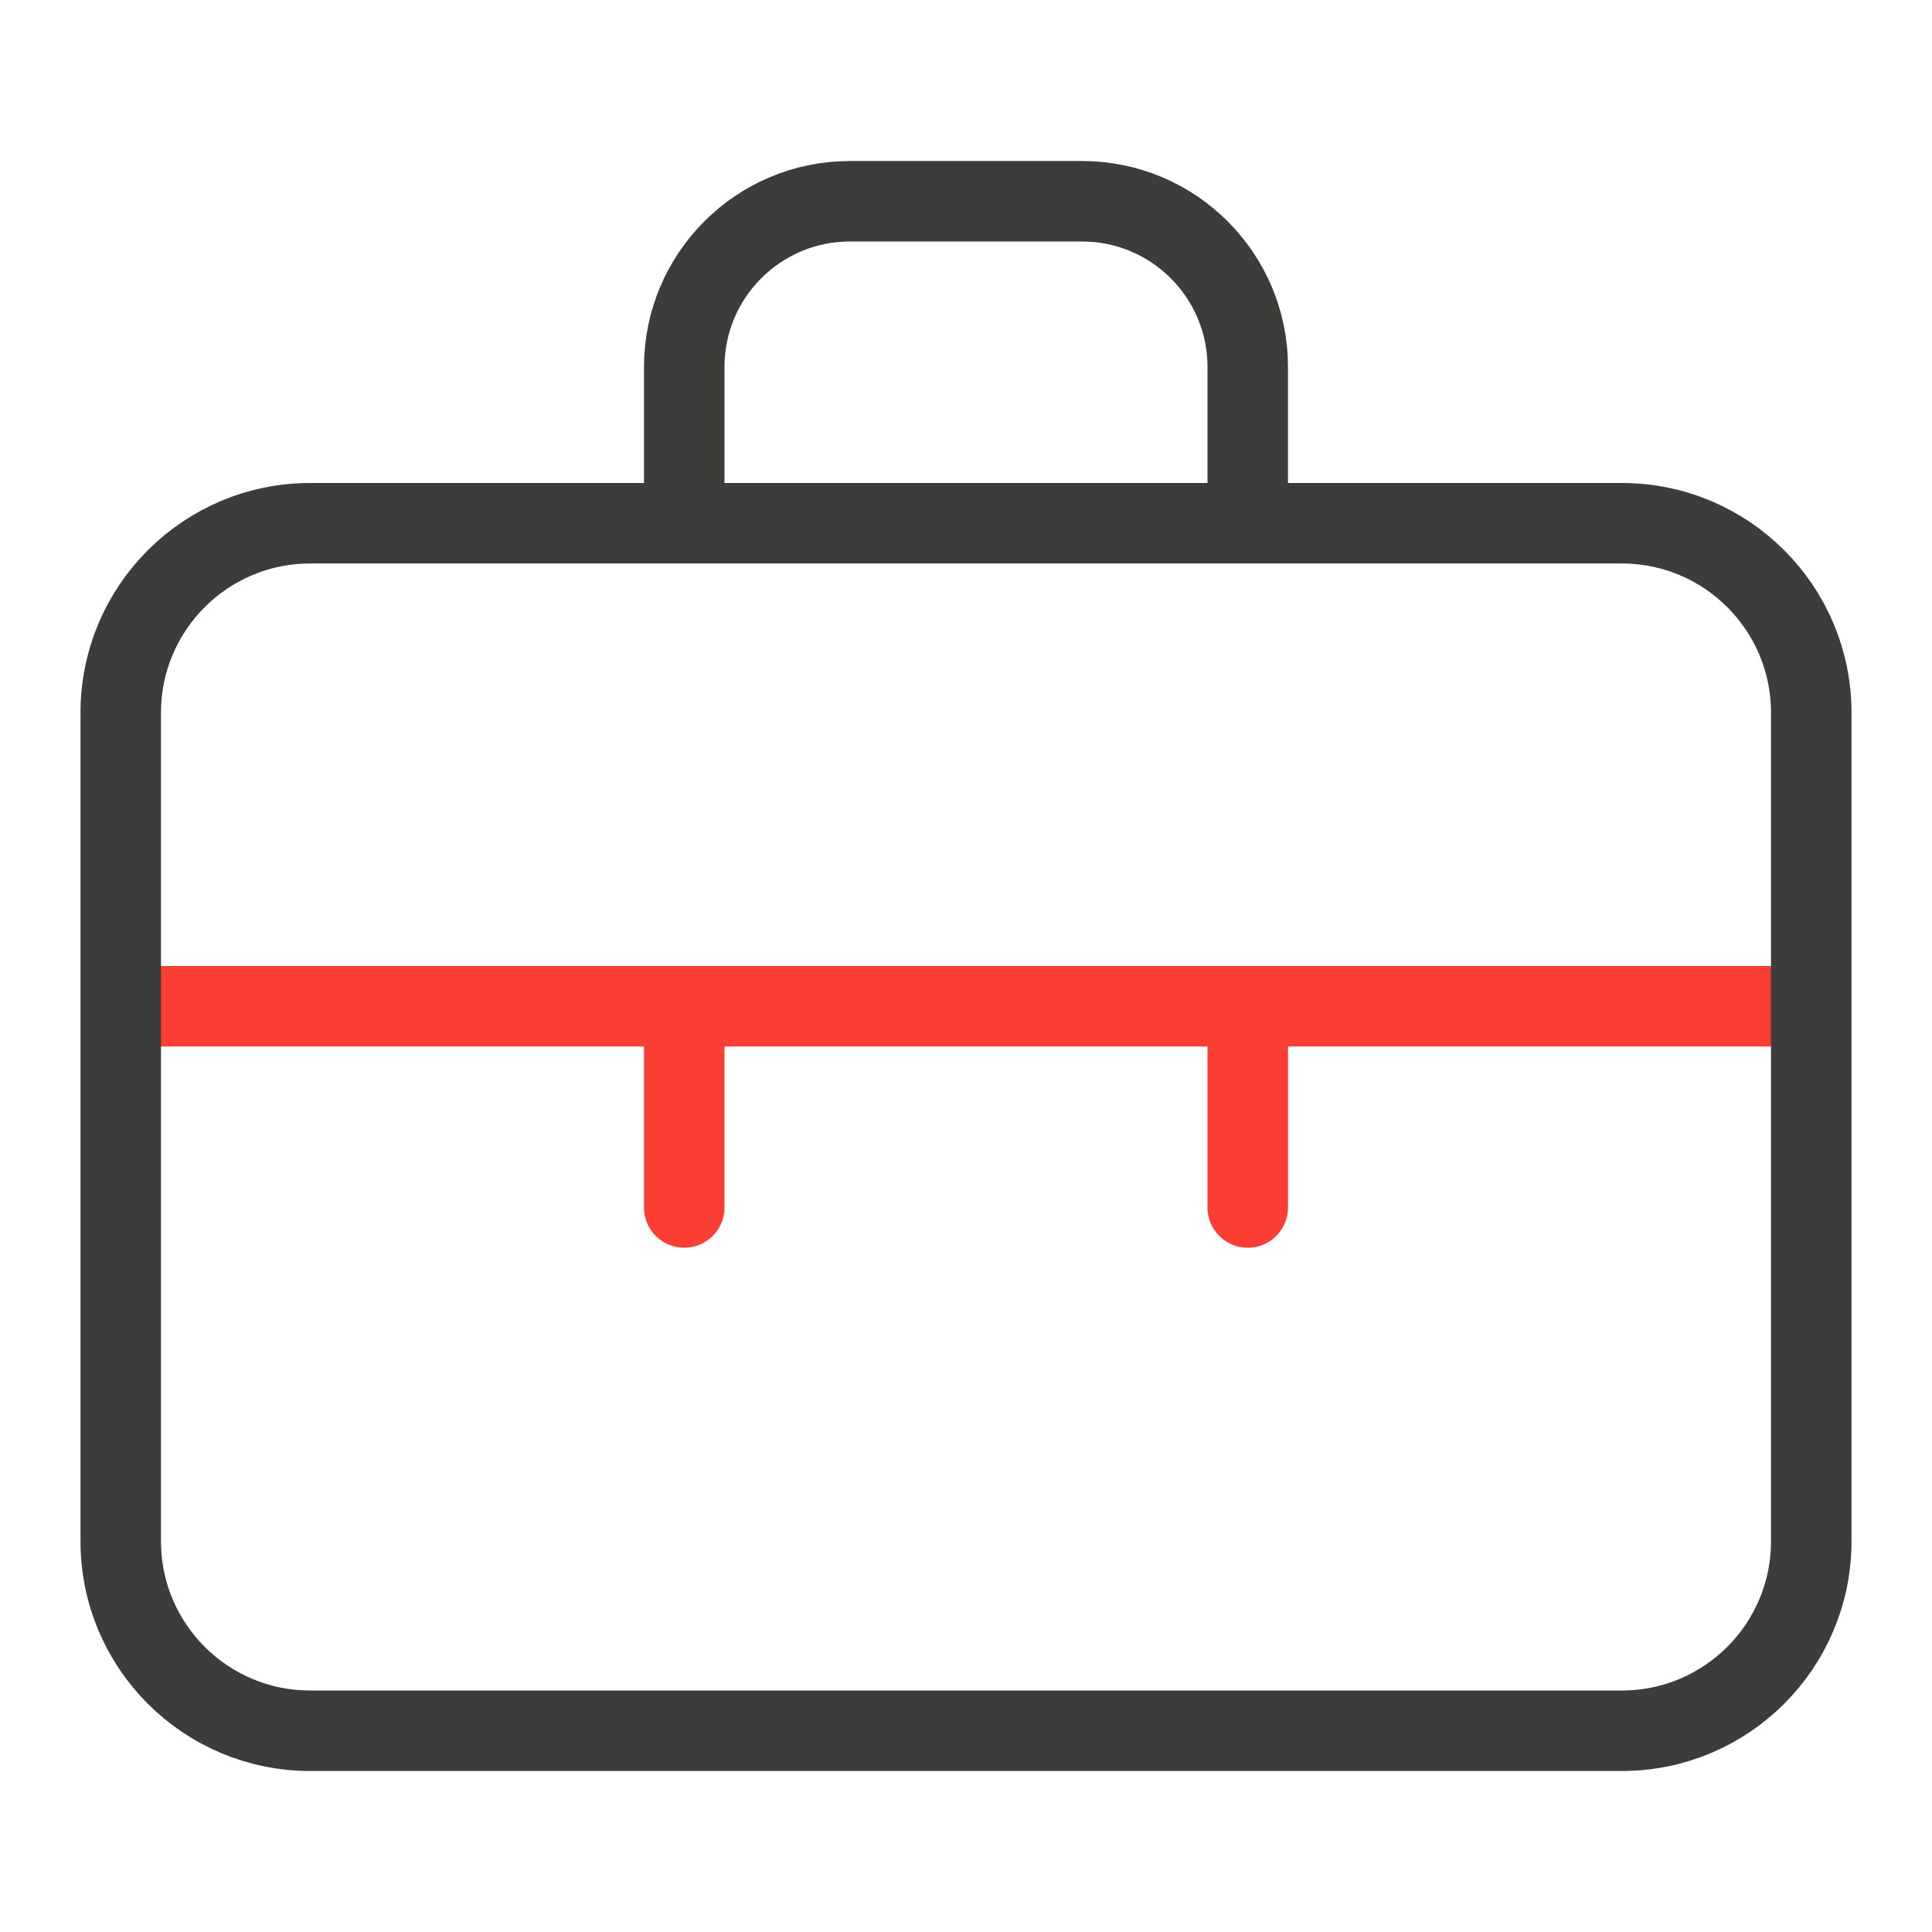 <svg width="48" height="48" viewBox="0 0 48 48" fill="none" xmlns="http://www.w3.org/2000/svg">
<path d="M44.5 25H3.5" stroke="#FA3E34" stroke-width="2"/>
<path d="M3 17.706C3 15.107 5.107 13 7.706 13H40.294C42.893 13 45 15.107 45 17.706V38.294C45 40.893 42.893 43 40.294 43H7.706C5.107 43 3 40.893 3 38.294V17.706Z" stroke="#3C3C3B" stroke-width="2"/>
<path d="M31 12V9.118C31 6.844 29.157 5 26.882 5H21.118C18.843 5 17 6.844 17 9.118V12" stroke="#3C3C3B" stroke-width="2"/>
<path d="M17 25V30" stroke="#FA3E34" stroke-width="2" stroke-linecap="round"/>
<path d="M31 25V30" stroke="#FA3E34" stroke-width="2" stroke-linecap="round"/>
</svg>

